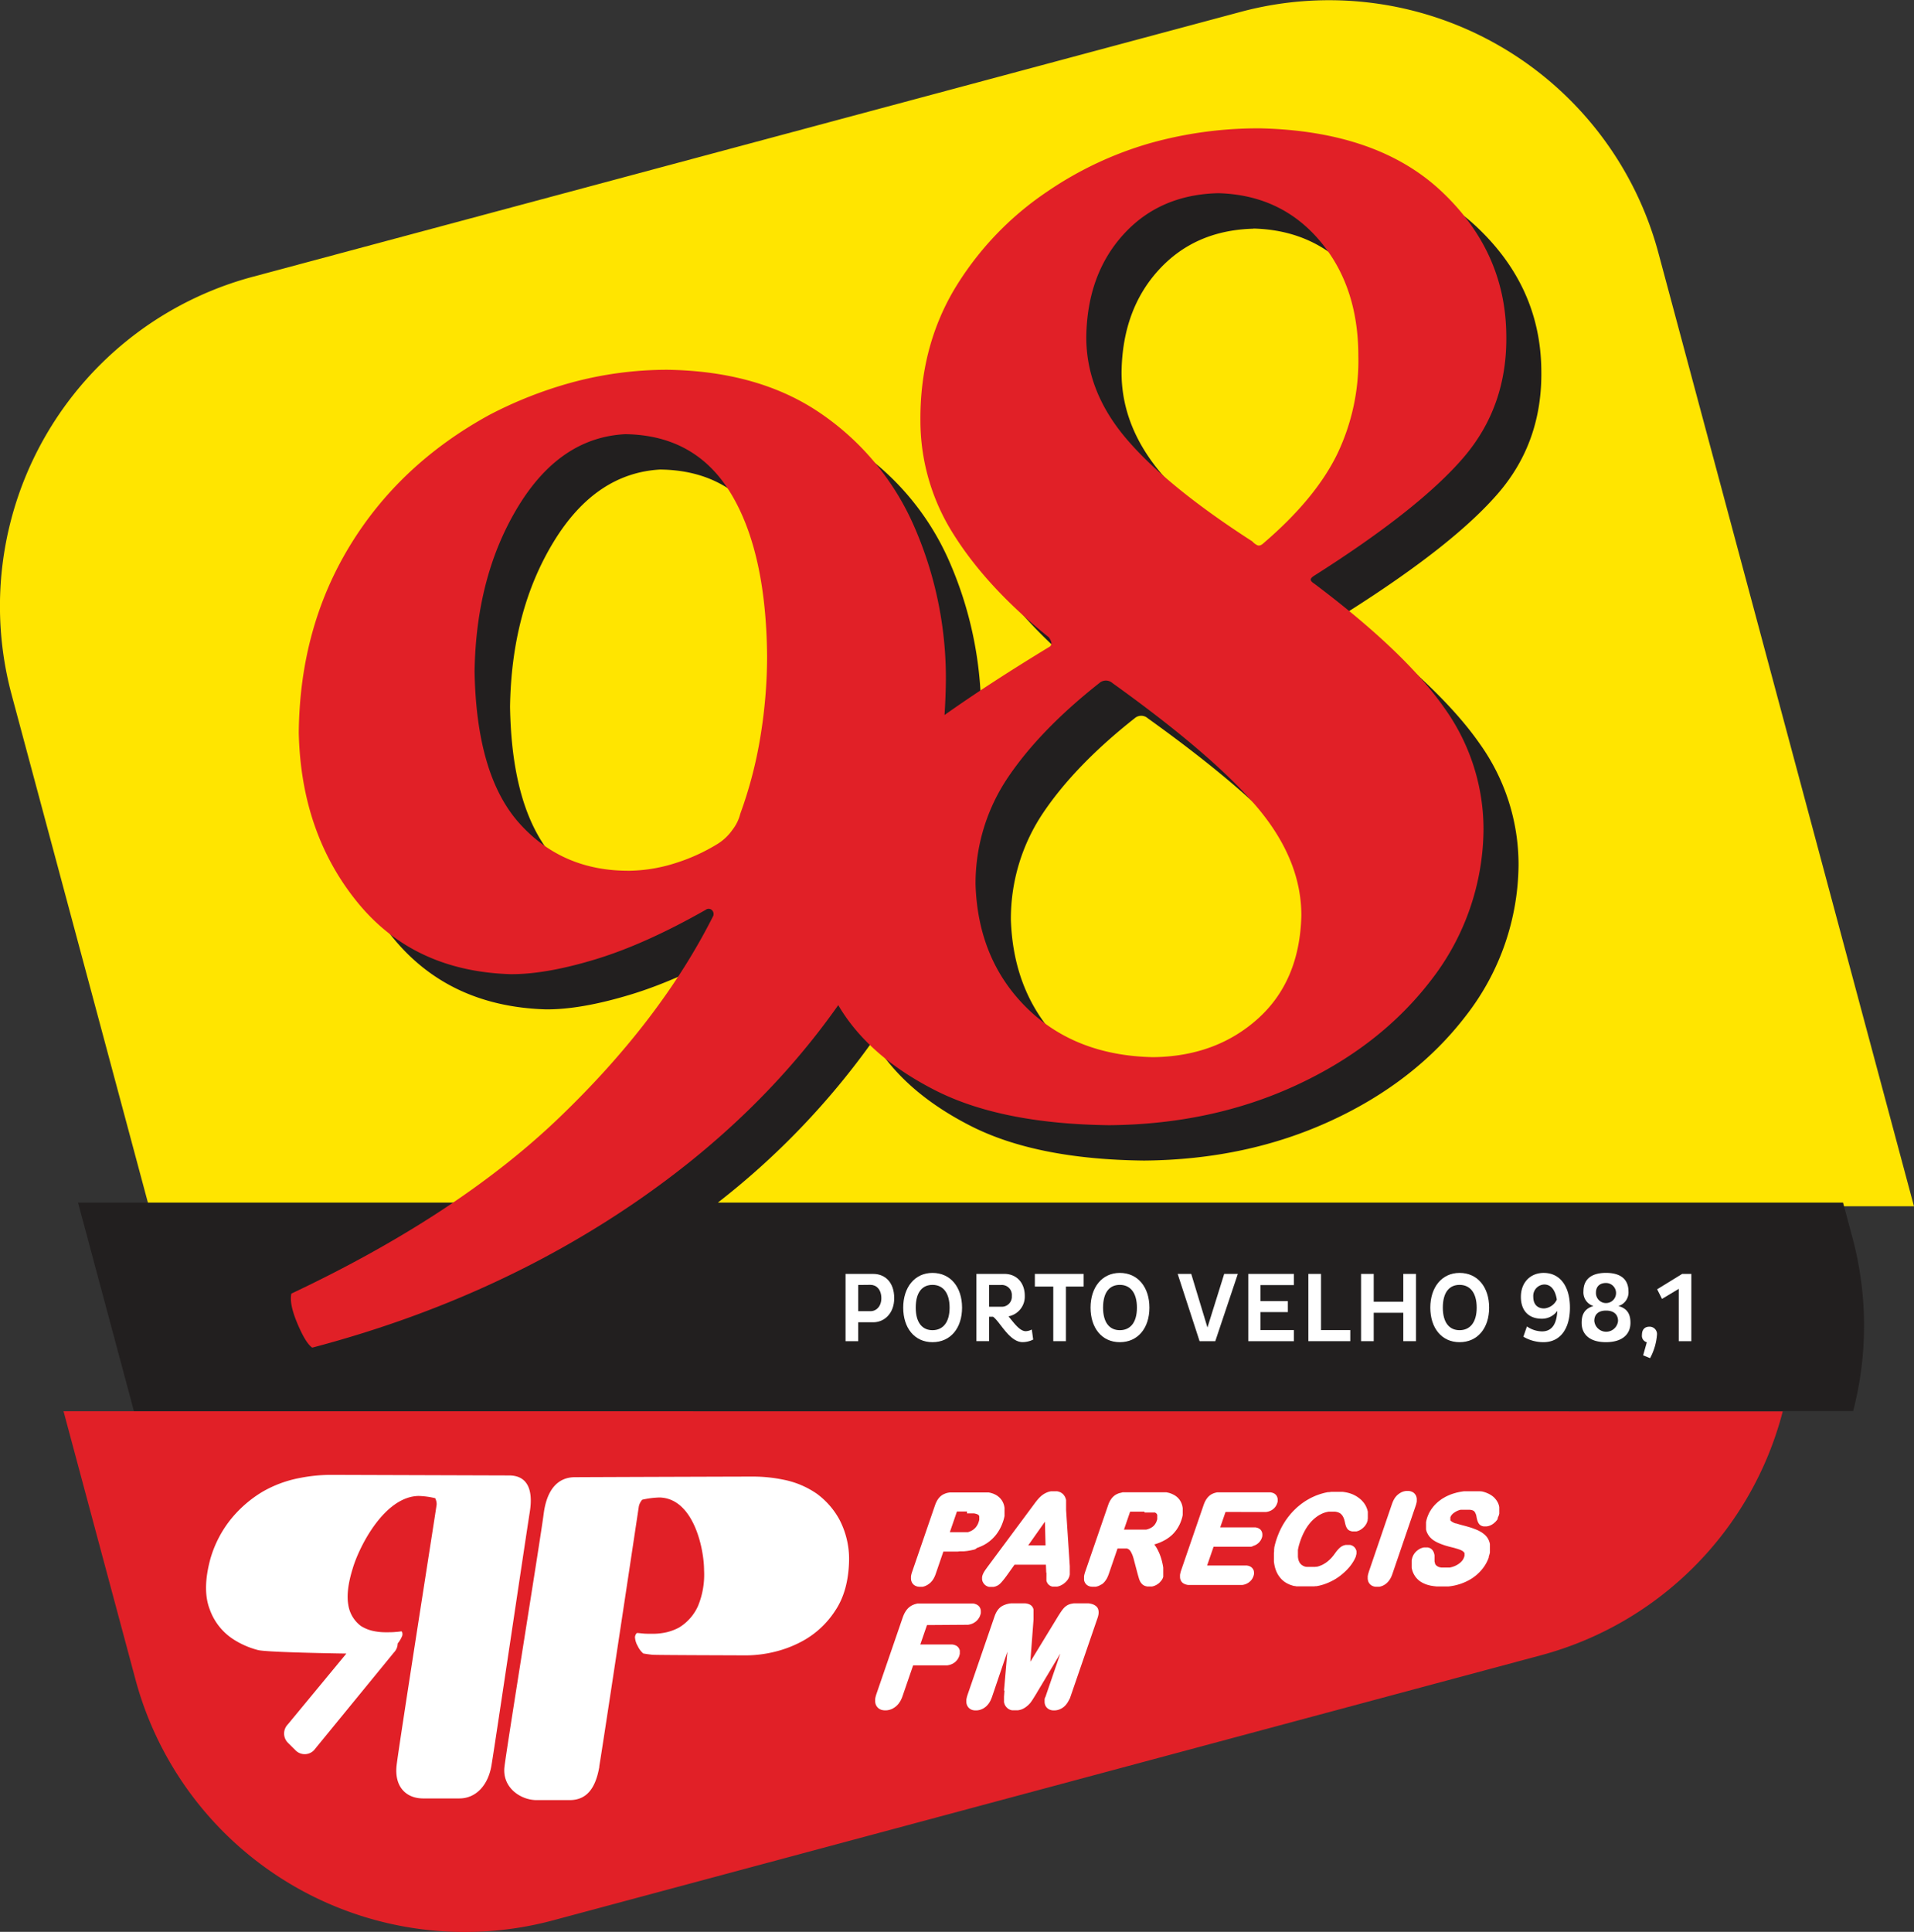 <svg id="Layer_1" data-name="Layer 1" xmlns="http://www.w3.org/2000/svg" viewBox="0 0 571.56 576.78"><rect x="0" y="0" width="571.56" height="576.78" fill="#333333" stroke="none"/><defs><style>.cls-1{fill:#ffe500;}.cls-1,.cls-2,.cls-3,.cls-4{fill-rule:evenodd;}.cls-2{fill:#e12027;}.cls-3{fill:#221f1f;}.cls-4,.cls-5{fill:#fff;}</style></defs><title>logoParecis</title><path class="cls-1" d="M175.24,93.09a101.82,101.82,0,0,0-72,124.72l41,152.78H671.33L595,85.91A101.82,101.82,0,0,0,470.26,14Z" transform="translate(-99.78 -10.45)"/><path class="cls-2" d="M118.75,431.79l21.46,80a101.82,101.82,0,0,0,124.72,72l295-79.14a101.78,101.78,0,0,0,72.21-72.8Z" transform="translate(-99.78 -10.45)"/><path class="cls-3" d="M297.07,150.64q21,.29,31.52,17.7t10.81,48.6a148.06,148.06,0,0,1-2,24,126,126,0,0,1-6,23A13.06,13.06,0,0,1,329,268.8a15.16,15.16,0,0,1-4.35,4.14,55.88,55.88,0,0,1-12.47,5.72A46.72,46.72,0,0,1,298.41,281q-20.18.18-33-14.17t-13.32-45.41q.45-28.55,13-49.17t32-21.62Zm157.61,186q-23.39-.48-37.82-14.81t-15.21-36.67A56.66,56.66,0,0,1,411.38,253q9.6-14.2,27.24-28.11a2.94,2.94,0,0,1,3.9,0q30.6,21.94,43.53,37.45t12.9,32q-.49,19.54-13,30.79T454.68,336.6ZM474.12,78.69q18.63.48,30.23,14.08T516,127.26a64.62,64.62,0,0,1-6.27,29.21q-6.46,13.36-22,26.65c-.72.68-1.34.9-1.88.67a4.44,4.44,0,0,1-1.52-1.15q-25.45-16.39-37.58-30.6t-12.05-30.61Q435,102.83,445.84,91t28.28-12.27Zm12.66-19.37A119.35,119.35,0,0,0,454,63.68,106.48,106.48,0,0,0,423.06,78.2,92.46,92.46,0,0,0,395,107.89q-10,17.27-9.83,38.8a63.35,63.35,0,0,0,10.08,34.12q9.94,15.7,28.29,30.49,1.45,2.17,0,2.91-18.1,11-31.18,20.27c.24-3.58.38-7.18.41-10.82a113.05,113.05,0,0,0-9.6-45.81,79,79,0,0,0-27.82-33.45q-18.42-12.61-45.82-13a109.22,109.22,0,0,0-28.68,3.85,123.24,123.24,0,0,0-24.34,9.54q-26.92,14.7-41.83,39.24t-15.13,55.72q.66,29.79,17.41,50.47t45.78,21.59q10.47.09,25.35-4.42t33-14.8a1.43,1.43,0,0,1,1.79.05,1.64,1.64,0,0,1,.45,1.73q-15.67,31.18-46,60.26a226.4,226.4,0,0,1-17.25,14.87h-137l16.69,62.25h513.4a101.52,101.52,0,0,0-.24-51.91l-2.78-10.34h-336a229.84,229.84,0,0,0,46.4-48.45l.29.5q9,14.94,28.69,25t51.93,10.4q30.54-.26,55.78-11.89t40.42-31.52a74.17,74.17,0,0,0,15.59-44.92,62,62,0,0,0-11.6-36.13q-11.58-16.65-38.91-37.22c-.73-.47-1.09-.87-1.09-1.22s.36-.74,1.09-1.21q31.32-19.87,44.5-35.21t12.81-36.68q-.24-24.87-19.36-42.82T486.78,59.32Z" transform="translate(-99.78 -10.45)"/><path class="cls-4" d="M388.54,461.73h-3l-2.12,6.17h3.4l.2,0,.2,0,.19,0,.19,0,.18,0,.18,0,.18,0,.17,0,.17,0,.16,0,.16,0,.3-.09.28-.11.27-.11.26-.13.24-.14.23-.15.22-.17.2-.18.2-.19.18-.2.17-.22.15-.23.15-.25.14-.26.12-.29.11-.3.11-.37.08-.33,0-.29v-.27l0-.23,0-.21-.07-.18-.08-.16,0,0-.05-.05-.07-.06-.1-.07-.12-.06-.16-.07-.18-.07-.21-.06-.24-.06-.27-.05-.29,0-.32,0-.34,0-.37,0h-.81ZM185.73,525.29l17.48-21.15c-7.39-.11-24.12-.45-26.4-1.05a25.32,25.32,0,0,1-7.51-3.32,17.69,17.69,0,0,1-6.9-8.86q-2.28-5.91.21-15.07a33.74,33.74,0,0,1,6.44-12.22,36.06,36.06,0,0,1,9-7.72,35.26,35.26,0,0,1,11.34-4.2,47.85,47.85,0,0,1,9.32-.91l53.09.17c5,0,7.33,3.55,6.2,10.82-1.25,7.84-10.26,68.59-11.43,75.61-1,6.21-4.78,10-9.59,10H226.14c-5.08,0-8.69-3.49-7.91-10,.73-6.17,11.33-73.54,11.93-77.65a3.29,3.29,0,0,0-.14-1.26,3.21,3.21,0,0,0-.29-.73,23.93,23.93,0,0,0-5-.67c-10.21.25-17.73,15.17-19.65,21.75q-2,6.48-1.31,10.63a9.65,9.65,0,0,0,3.82,6.47,11.43,11.43,0,0,0,3.35,1.4,17.56,17.56,0,0,0,4.18.45c1,0,1.94,0,2.75-.09a16.57,16.57,0,0,0,1.81-.2.93.93,0,0,1,.26.63,1.51,1.51,0,0,1-.14.93,8.52,8.52,0,0,1-1.26,2.07,3.92,3.92,0,0,1-1.12,2.69L193.54,533a3.84,3.84,0,0,1-5.45.08l-2.34-2.32a3.9,3.9,0,0,1,0-5.49Zm93,12.55c1.06-6.17,11.21-73.53,11.82-77.64a4,4,0,0,1,.49-1.26,4.3,4.3,0,0,1,.51-.73,26,26,0,0,1,5.19-.67c10.13.26,13.28,15.17,13.29,21.75a24.62,24.62,0,0,1-1.8,10.63,14.43,14.43,0,0,1-5.69,6.46,15.58,15.58,0,0,1-3.76,1.41,18.66,18.66,0,0,1-4.31.44c-1,0-1.92,0-2.71-.08S290.4,498,290,498a1.29,1.29,0,0,0-.45.62,1.52,1.52,0,0,0-.12.95,5.93,5.93,0,0,0,.79,2.32,6.57,6.57,0,0,0,1.66,2.22c.78.14,1.69.28,2.75.39s26.33.16,27.76.18a36.62,36.62,0,0,0,8.8-1.09,34.19,34.19,0,0,0,8.47-3.31,27,27,0,0,0,9.48-8.87q4-5.89,4.19-15.07a25.36,25.36,0,0,0-2.88-12.2,23.48,23.48,0,0,0-6.76-7.73,26.5,26.5,0,0,0-10.1-4.21,44.58,44.58,0,0,0-9-.9c-3.64,0-41.19.12-53.1.18-5,0-8.37,3.53-9.34,10.8-1,7.84-10.86,68.61-11.72,75.61-.77,6.22,4.78,10,9.59,10h9.87c5.07,0,7.74-3.48,8.87-10ZM399.6,515.17l1-11.59L396,517.13l-.17.44-.19.43-.2.41-.23.39-.25.36-.28.33-.29.31-.32.28-.33.24-.33.21-.35.17-.36.15-.37.12-.38.08-.38.05-.39,0-.38,0-.37-.05-.35-.09-.34-.14-.32-.19-.28-.23-.25-.27-.2-.31-.17-.35-.11-.38-.05-.4v-.4l0-.42.08-.43.11-.45.14-.46,8.1-23.53.19-.51.22-.48.25-.45.28-.42.3-.37.34-.34.36-.29.39-.24.39-.19.4-.16.41-.14.42-.11.44-.09.45-.06.46,0,.46,0h2.73l.37,0,.35,0,.33.05.3.06.28.09.27.1.25.13.24.17.22.2.18.23.15.25.11.27.08.27,0,.27,0,.26,0,.28v.64l0,.35v.39l0,.41,0,.44-.95,12.57,8-13.11.26-.44.26-.4.24-.38.23-.35.22-.32.2-.29.2-.26.19-.24.19-.22.21-.22.22-.2.24-.18.24-.17.26-.15.27-.13.28-.1.28-.09.31-.07.33-.06.34-.05.37,0,.39,0H424l.46,0,.45,0,.42.07.4.09.38.12.36.15.34.2.32.24.3.32.23.4.13.44.06.45v.46l-.06.48-.12.5-.16.51-8.1,23.54-.16.44L419,518l-.21.41-.23.38-.25.36-.27.34-.3.31-.31.28-.33.24-.34.21-.35.17-.36.15-.37.12-.38.08-.39.05-.39,0-.38,0-.36-.05-.35-.1-.34-.14-.31-.18-.28-.23-.25-.27-.21-.31-.17-.37-.1-.38-.05-.39v-.41l0-.41.07-.43L412,517l.15-.45,4.26-12.41-6.93,11.57-.26.45-.26.42-.24.38-.22.36-.21.33-.19.3-.18.27-.17.25-.18.24-.19.25-.22.23-.23.24-.24.22-.26.21-.26.21-.29.2-.32.2-.35.18-.35.15-.37.12-.38.09-.39.07-.4,0-.4,0h-.31l-.3,0-.29,0-.29-.07-.27-.08-.27-.12-.25-.14-.22-.15-.19-.17-.18-.18-.17-.19-.14-.21-.13-.21-.11-.23-.08-.24-.07-.23-.05-.22,0-.23,0-.23,0-.23V517l.13-1.81ZM388,495.55h.4l.39,0,.39-.06.37-.09.36-.11.35-.14.32-.17.3-.19.28-.2.26-.23.24-.24.22-.27.19-.28.18-.29.14-.31.12-.32.1-.32.07-.32,0-.33v-.33l-.05-.32-.09-.32-.14-.3-.18-.28-.24-.26-.28-.22-.31-.17-.33-.13-.35-.1-.36-.06-.38,0H374.84l-.34,0-.34,0-.33,0-.31.06-.31.08-.31.09-.28.11-.28.11-.28.14-.27.16-.26.18-.25.19-.24.21-.22.23-.21.24-.19.25-.18.26-.17.28-.17.29-.15.31-.14.32-.14.34-.12.33-7.87,22.89-.15.48-.12.47-.08.46,0,.45v.43l.06.42.12.4.18.37.23.33.26.28.3.24.33.19.36.15.38.09.4.06.41,0,.4,0,.4-.05.4-.09.39-.12.38-.15.37-.19.35-.22.35-.25.34-.29.32-.32.3-.36.27-.39.26-.41.22-.45.21-.46.18-.49,3.16-9.18h9.4l.38,0,.38,0,.36-.06.36-.08.34-.11.33-.13.31-.15.31-.19.28-.2.25-.22.23-.24.22-.25.19-.28.17-.29.15-.31.11-.31.1-.32.07-.32,0-.32v-.32l0-.33-.09-.31-.14-.29-.18-.29-.24-.26-.27-.21-.3-.17-.32-.12-.34-.09-.35-.06-.37,0H374.6l2-5.8Zm156.38-20.18-.11.32-.12.31-.14.31-.14.31-.15.3-.16.3-.17.29-.18.29-.18.29-.2.27-.2.28-.22.27-.22.27-.23.26-.24.26-.24.25-.26.24-.26.25-.27.23-.27.23-.29.22-.29.22-.3.21-.3.2-.31.19-.32.19-.33.17-.33.18-.34.16-.34.16-.36.15-.35.14-.37.14-.36.13-.38.11-.37.11-.38.1-.39.1-.39.08-.39.07-.4.07-.39.05-.41.05-.4,0-.42,0-.41,0h-1.83l-.48,0-.46-.05-.45-.05-.44-.07-.42-.07-.41-.1-.4-.1-.38-.12-.37-.13-.36-.15-.34-.16-.33-.17-.32-.19-.31-.21-.4-.31-.37-.35-.34-.37-.3-.4-.27-.42-.24-.45-.2-.46-.16-.48-.07-.26-.06-.25-.05-.25,0-.25,0-.25,0-.25,0-.25v-.5l0-.24,0-.25,0-.24.05-.25.06-.24.06-.24.08-.25.12-.29.14-.29.16-.28.19-.26.2-.25.23-.24.24-.23.27-.21.28-.2.29-.17.3-.15.31-.12.32-.1.32-.07.33,0,.34,0h.28l.27,0,.27.07.26.09.25.12.23.16.21.19.17.2.16.22.12.24.11.25.08.26.07.26.05.28,0,.28,0,.28,0,.29,0,.27,0,.25,0,.23,0,.23.05.21.06.19.05.16,0,.14.07.12.07.11.09.12.1.11.12.11.14.1.15.1.16.09.18.08.22.07.25.06.28.05.32,0,.34,0h.91l.26,0,.26,0,.25,0,.25,0,.24-.05.23-.06.24-.06.23-.08.22-.07.22-.09.22-.09.21-.11.21-.1.2-.12.4-.25.35-.26.3-.26.27-.28.23-.28.19-.29.16-.31.13-.32.07-.24.06-.23,0-.2v-.31l0-.13,0-.1-.06-.11-.08-.12-.11-.12-.12-.12-.14-.11-.15-.11-.18-.1-.2-.1-.23-.1-.27-.1-.29-.1-.33-.11-.36-.1-.38-.12-.42-.11-.44-.11-.47-.12-.33-.08-.33-.09-.31-.09-.31-.09-.31-.09-.29-.1-.29-.1-.28-.1-.27-.1-.27-.1-.25-.11-.25-.11-.25-.11-.23-.11-.23-.12-.23-.12-.44-.26-.41-.29-.38-.32-.35-.34-.32-.37-.27-.4-.24-.42-.2-.44-.09-.25-.07-.25-.06-.25,0-.26,0-.26,0-.27v-.82l0-.28,0-.28.05-.29.07-.29.07-.3.09-.3.1-.31.11-.29.12-.29.12-.28.13-.28.14-.28.15-.27.16-.27.17-.26.17-.26.19-.25.19-.25.2-.25.21-.24.22-.24.22-.23.24-.22.24-.23.24-.21.26-.21.26-.2.27-.2.27-.19.28-.18.29-.17.29-.17.3-.17.3-.15.31-.15.32-.14.32-.14.33-.13.34-.12.34-.12.34-.1.35-.1.35-.1.36-.08.35-.08.37-.07.36-.06.37-.06.37-.05.38,0,.38,0,.38,0,.39,0h1.71l.3,0,.29,0,.28,0,.28,0,.27,0,.27,0,.26.05.25,0,.25.07.24.06.24.07.23.08.23.08.41.17.4.18.38.21.36.22.33.23.32.26.29.27.25.29.24.29.21.29.18.31.17.31.14.32.11.33.09.33.06.33,0,.32,0,.32v.32l0,.32,0,.32,0,.31-.08.32-.1.32-.12.29-.14.29L547,464l-.18.26-.21.26-.22.25-.25.23-.26.23-.28.21-.29.19-.3.16-.32.14-.32.11-.32.08-.34.05h-.61l-.28,0-.26-.05-.26-.08-.25-.11-.24-.15-.22-.19-.17-.21-.13-.2-.11-.2-.09-.2-.08-.22-.08-.24-.07-.24-.06-.26-.06-.28-.06-.34-.06-.29-.08-.27-.09-.24-.1-.21-.1-.2-.12-.17-.11-.14-.1-.09-.13-.09-.19-.09-.25-.09-.32-.07-.37-.05-.43,0h-1l-.22,0-.22,0-.22,0-.2,0-.21,0-.2,0-.2.05-.19.06-.19.06-.18.07-.18.07-.18.09-.17.08-.17.1-.34.2-.28.2-.25.2-.21.21-.18.21-.14.21-.11.21-.1.23,0,.13,0,.12,0,.11v.31l0,.05,0,.06,0,.07,0,.06.06.07.07.07.08.08.09.07.11.08.13.08.13.08.13.07.14.07.14.07.14.06.14.06.15.05.16,0,.22.06.24.08.27.08.3.09.33.09.35.1.38.1.25.07.25.06.26.07.25.07.24.07.25.07.24.07.23.07.24.07.23.08.22.07.22.08.22.08.22.08.21.08.21.08.42.17.4.18.38.2.36.2.35.21.32.23.31.24.29.25.28.28.26.3.23.32.2.34.17.36.14.37.12.38.08.4,0,.21,0,.22v1.12l0,.23,0,.24,0,.24,0,.24-.05.25-.07.25-.07.26-.08.25-.09.26Zm-35.86,4.45-.14.43-.1.42-.07.41,0,.4v.38l.06.38.1.37.16.34.21.31.24.26.27.22.3.18.33.13.34.09.35.05.36,0,.37,0,.37,0,.36-.08.36-.11.35-.14.33-.17.32-.2.32-.23L514,483l.28-.29.26-.32.25-.35.22-.36.2-.39.18-.42.16-.42,7-20.49.13-.43.11-.42.07-.42,0-.4v-.39l-.06-.38-.11-.37-.17-.34-.21-.3-.24-.26-.28-.22-.31-.17-.33-.13-.35-.09-.36-.05h-.73l-.37.05-.35.08-.35.11-.34.14-.33.18-.32.2-.31.23-.3.25-.29.3-.26.31-.24.34-.22.37-.2.39-.18.41-.16.42-7,20.49ZM504.71,475l-.13.36-.16.36-.18.36-.2.37-.22.36-.24.37-.26.38-.29.38-.31.39-.34.38-.35.38-.37.37-.4.38-.42.37-.43.36-.46.37-.25.18-.24.18-.26.17-.25.17-.26.17-.27.16-.27.15-.27.16-.28.14-.28.15-.29.13-.29.14-.29.13-.3.12-.3.12-.31.12-.32.11-.32.11-.32.09-.33.09-.33.09-.33.07-.33.07-.34.06-.34,0-.34.05-.35,0-.35,0-.35,0h-.35l-.36,0h-1.67l-.25,0-.24,0-.25,0-.24,0-.24,0-.23,0-.23,0-.23,0-.22-.05-.22-.05-.22,0-.41-.11-.41-.13-.4-.14-.38-.16-.37-.18-.36-.19-.34-.21-.33-.23-.31-.26-.3-.26-.28-.29-.26-.3-.25-.32-.24-.33-.22-.35-.2-.37-.17-.35-.15-.36-.14-.37-.12-.37-.11-.38-.09-.4-.08-.4-.06-.4-.06-.41,0-.42,0-.43v-.87l0-.44,0-.45.06-.45,0-.24,0-.23,0-.23.05-.23,0-.24.05-.23.06-.24.06-.24.05-.24.07-.24.07-.24.07-.25.07-.24.08-.25.08-.25.08-.25.15-.4.14-.4.16-.4.16-.38.16-.39.17-.37.18-.38.18-.37.19-.36.2-.36.2-.35.21-.35.21-.34.22-.34.22-.33.23-.32.23-.32.24-.32.25-.31.24-.3.25-.3.26-.29.26-.29.27-.28.27-.27.28-.27.28-.27.28-.26.29-.25.29-.24.3-.24.3-.24.31-.23.31-.22.31-.21.31-.21.32-.2.32-.19.32-.18.32-.18.33-.18.33-.16.33-.16.34-.15.33-.15.34-.14.35-.13.34-.12.34-.12.35-.11.34-.1.35-.1.35-.09.34-.08.35-.07.35-.07.34,0,.35-.05.35-.05.35,0,.35,0,.34,0h1.12l.41,0,.4,0,.39,0,.39.05.38.06.37.07.36.08.36.09.34.1.34.12.33.12.32.14.31.15.31.16.3.17.54.36.5.38.46.4.41.44.38.46.32.48.28.51.22.52.1.27.08.26.07.26.07.26,0,.26,0,.27,0,.26,0,.26v.51l0,.26,0,.25-.05.26,0,.25-.07.24-.08.26-.11.28-.14.28-.16.27-.18.26-.2.25-.22.23-.23.22-.26.21-.26.19-.27.18-.29.15-.29.13-.3.1-.31.08-.31,0-.3,0h-.32l-.29,0-.28-.06-.28-.08-.27-.11-.25-.15-.23-.19-.18-.22-.14-.21-.12-.21-.1-.23-.09-.24-.08-.26-.07-.27-.07-.29-.06-.28-.1-.44-.11-.38-.13-.35-.14-.31-.16-.28-.16-.25-.18-.21-.19-.19-.21-.17-.23-.14-.26-.12-.3-.11-.33-.08-.37-.07-.41,0-.45,0h-.36l-.36,0-.36,0-.35.06-.35.08-.35.09-.34.11-.34.13-.34.15-.34.17-.34.18-.33.2-.33.22-.33.24-.33.26-.33.28-.32.29-.31.31-.3.32-.29.34-.29.36-.28.37-.27.39-.26.4-.25.42-.24.44-.24.46-.23.47-.22.49-.21.5-.2.52-.19.54-.12.36-.11.36-.11.34-.09.33-.08.33-.07.32-.07.3-.05.3,0,.29,0,.28,0,.27v.26l0,.25v.68l.05.43.08.38.1.35.13.31.14.27.17.24.19.22.22.2.11.08.13.09.13.08.14.08.15.07.16.06.16.06.17.06.17,0,.19.05.19,0,.2,0,.21,0,.22,0h1l.25,0,.26,0,.24,0,.25-.05.24,0,.24-.05.24-.07.23-.07.23-.09.23-.09.23-.09.23-.11.22-.11.22-.13.22-.13.22-.13.22-.15.22-.16.21-.16.21-.17.2-.18.21-.18.2-.2.2-.2.2-.21.19-.22.19-.23.19-.23.19-.25.18-.25.18-.25.19-.26.19-.25.19-.23.2-.23.2-.21.2-.21.22-.19.24-.2.28-.18.29-.16.3-.12.32-.09.32-.07.33,0h.35l.31,0,.3,0,.3.08.29.11.27.15.25.18.23.22.19.25.16.27.12.28.09.31,0,.31V474l0,.31-.06.31-.1.32Zm-27.58-13.12h.35l.35,0,.34-.06.33-.07.32-.1.31-.13.29-.14.28-.17.25-.19.24-.2.21-.22.2-.24.18-.26.15-.27.13-.27.11-.29.09-.29.06-.3,0-.29V458l-.05-.3-.09-.29-.12-.28-.17-.25-.22-.24-.26-.21-.29-.16-.3-.12-.31-.08-.33-.06-.34,0H464.13l-.31,0-.29,0-.3,0-.28.06-.28.07-.27.08-.26.09-.25.11-.25.12-.25.14-.23.16-.22.18-.21.19-.2.2-.18.21-.17.23-.17.23-.15.25-.15.26-.13.27-.13.28-.12.3-.11.3-6.73,19.57-.14.45-.11.44-.08.42,0,.41v.4l.06.4.12.37.19.36.24.31.31.26.34.2.37.15.39.11.42.07.44,0,.46,0h14.86l.35,0,.35-.05.33-.08.32-.1.31-.13.3-.16.28-.17.25-.19.24-.2.22-.22.2-.24.18-.25.15-.27.14-.28.11-.29.09-.3.07-.31,0-.3v-.31l-.05-.3-.08-.3L474,479l-.17-.27-.22-.24-.26-.21-.29-.16-.3-.13-.32-.08-.32-.06-.35,0H460.25l1.93-5.61H473l.34,0,.34-.06L474,472l.32-.1.3-.13.29-.15.27-.17.24-.19.23-.19.2-.22.19-.23.17-.24.15-.26.13-.27.11-.28.09-.29.05-.29,0-.29v-.3l-.05-.29-.08-.28-.13-.27-.16-.26-.22-.24-.26-.19-.28-.16-.29-.11-.3-.08-.32-.06-.33,0H464.16l1.59-4.6Zm-35.6-.11h-4.27l-1.84,5.36h4.81l.21,0,.2,0,.19,0,.19,0,.19,0,.18,0,.18,0,.17,0,.17,0,.16,0,.31-.08.29-.09.27-.1.26-.11.24-.13.23-.13.22-.14.2-.16.18-.16.17-.18.16-.19.15-.21.14-.23.13-.25.12-.26.1-.29.07-.22.05-.2,0-.19V463l0-.13,0-.13-.05-.11-.05-.1-.06-.1-.07-.08-.09-.09-.1-.08-.11-.07-.14-.08,0,0-.07,0-.1,0-.11,0-.14,0-.16,0-.17,0-.2,0-.21,0h-.23l-.24,0h-1.48Zm-12.87,21.73-.32.2-.33.17-.34.14-.36.1-.35.08-.37,0-.36,0-.39,0-.37-.05-.35-.08-.34-.14-.32-.18-.29-.24-.24-.28-.19-.31-.15-.34-.09-.37,0-.37v-.39l0-.39.07-.4.11-.41.13-.42,6.89-20,.16-.45.19-.43.21-.4.23-.38.25-.35.27-.32.3-.29.31-.26.34-.23.37-.19.39-.17.4-.13.42-.09L435,456l.46,0,.46,0h10l.39,0,.39,0,.37,0,.35,0,.33,0,.33,0,.33.06.31.07.31.08.29.1.29.11.27.12.25.12.29.15.3.18.28.2.27.22.25.23.23.25.22.27.19.28.18.3.16.31.13.32.12.33.09.35.07.35.05.36,0,.36V462l0,.37,0,.38-.07.38-.09.38-.11.38-.12.38-.14.39-.15.38-.16.37-.17.36-.19.35-.19.34-.21.33-.21.33-.23.31-.24.3-.25.3-.26.28-.27.28-.28.26-.3.25-.3.25-.32.23-.32.22-.33.22-.35.2-.36.2-.36.18-.38.18-.38.17-.4.16-.41.15-.41.14-.43.14-.13,0,.16.18.25.35.25.38.22.39.21.39.19.4.19.4.17.41.16.41.15.42.13.42.13.43.11.42.1.42.09.4.08.4.07.38.05.38,0,.36,0,.36,0,.34,0,.31v.83l0,.24,0,.24-.06.22-.08.2-.08.18-.1.18-.11.17-.12.17-.13.16-.14.15-.14.16L446,483l-.17.15-.17.13-.18.13-.19.12-.19.11-.19.1-.21.1-.22.09-.22.07-.22.06-.22.05-.22,0-.23,0h-.73l-.26,0-.26-.05-.26-.06-.24-.09-.24-.11-.22-.13-.2-.16-.17-.16-.15-.16-.13-.17-.12-.17-.11-.19-.1-.19-.09-.2-.08-.19-.06-.19-.07-.2-.06-.22-.07-.23-.07-.26-.08-.26-.08-.29-.08-.3-.93-3.51-.12-.46-.11-.42-.12-.39-.12-.36-.12-.32-.13-.29-.12-.26-.12-.23-.12-.2-.11-.18-.12-.15-.12-.13-.12-.11-.12-.09-.12-.08-.12-.07-.14-.05-.18-.06-.19,0-.22,0-.25,0-.27,0-.29,0H433.5l-2.66,7.74-.17.43-.18.42-.2.4-.23.37-.24.34-.26.32-.28.29-.3.26-.32.22Zm-21.89-11.65H412l-.18-7.09-5,7.09Zm5.44,8.17-.1-2.42h-9.37l-2.14,3-.34.47-.33.44-.31.4-.29.36-.28.33-.25.29-.25.26-.24.23-.26.21-.29.19-.3.15-.31.13-.33.1-.34.07-.35,0h-.36l-.33,0-.32,0-.31-.09-.3-.12-.29-.16-.26-.19-.23-.23-.21-.25-.17-.28-.14-.28-.1-.31-.06-.32,0-.32,0-.32.05-.32.09-.31.07-.17.06-.16.08-.16.07-.16.09-.17.09-.16.1-.16.1-.16.11-.16.12-.18.13-.18.14-.19.15-.21.16-.23.18-.23.18-.25,12.53-16.87,1.3-1.75.19-.26.2-.25.19-.24.19-.23.19-.22.19-.21.19-.2.19-.19.2-.18.21-.19.22-.17.23-.16.23-.16.24-.14.24-.13.25-.12.27-.12.28-.11.29-.09.3-.07.3-.05.3,0,.31,0h.63l.3,0,.3,0,.29.06.27.08.27.1.26.12.22.15.2.14.19.16.17.18.15.18.14.2.12.2.11.21.09.23.07.21.06.2.05.2,0,.2,0,.2,0,.21,0,.21,0,.22v.21l0,.21v.48l0,.26V461l0,.3,1.1,16.75,0,.48,0,.46v.83l0,.37,0,.35-.07.34-.09.3-.12.3-.14.29-.18.28-.19.27-.23.26-.24.24-.26.23-.29.23-.31.21-.31.18-.32.16-.33.13-.33.11-.34.07-.35,0-.33,0h-.4l-.19,0-.18,0-.18-.05-.18-.05-.17-.08-.17-.09-.15-.1-.13-.1-.13-.11-.12-.12-.11-.13-.09-.14-.09-.15-.08-.15-.06-.15-.06-.17-.05-.17,0-.17,0-.19,0-.19,0-.2,0-.21,0-.2V481l0-.19,0-.18v-.17l0-.17v-.17l0-.17Zm-26.46-6.33h-4.26l-2.32,6.76-.16.41-.18.41-.2.39-.22.37-.24.34-.27.31-.28.3-.31.26-.32.23-.32.21-.34.17L376,484l-.35.11-.35.09-.36,0-.36,0-.38,0-.35-.05-.35-.09-.33-.13-.32-.18-.28-.22-.24-.27-.2-.3-.15-.34-.11-.36-.05-.38v-.38l0-.4.07-.4.1-.42.13-.41,6.9-20.07.17-.45.19-.43.22-.41.23-.39.26-.35.29-.33.3-.29.34-.26.34-.22.38-.18.39-.16.41-.13.42-.09.45-.07.46,0h8.77l.34,0,.32,0,.32,0,.3,0,.29,0,.28,0,.27,0,.26,0,.25.05.24.05.23.06.23.07.4.13.39.17.37.18.36.21.33.24.31.26.29.28.26.3.24.32.21.34.18.36.15.37.13.39.09.4.07.41,0,.42v.88l0,.23,0,.22,0,.23,0,.23,0,.23-.05.24-.05.23-.06.24-.06.24-.07.24-.08.25-.08.25-.19.52-.2.5-.22.49-.24.48-.25.46-.27.44-.28.43-.3.42-.32.4-.33.38-.35.37-.36.35-.38.34-.39.32-.41.3-.42.29-.44.27-.45.25-.47.23-.48.21-.49.2-.5.18L391,473l-.53.15-.55.12-.55.11-.57.1-.58.07-.59.06-.6,0-.62,0Z" transform="translate(-99.78 -10.45)"/><path class="cls-5" d="M352.28,390.79h8.27c3.34,0,6.26,2.3,6.26,7.26,0,4.49-2.92,7.18-6.26,7.18h-4.49v5.64h-3.78Zm3.78,3.3v7.83h3.66c1.77,0,3.25-1.47,3.25-3.87,0-2.6-1.48-4-3.25-4Z" transform="translate(-99.78 -10.45)"/><path class="cls-5" d="M378.24,390.49c5.38,0,8.83,4.25,8.83,10.37s-3.45,10.31-8.83,10.31-8.74-4.26-8.74-10.31S372.92,390.49,378.24,390.49Zm0,17.1c3,0,5.11-2.18,5.11-6.73s-2.07-6.8-5.11-6.8-5,2.19-5,6.8S375.29,407.59,378.24,407.59Z" transform="translate(-99.78 -10.45)"/><path class="cls-5" d="M391.36,390.79h8.38c3.58,0,6.06,2.6,6.06,6.55a6,6,0,0,1-4.87,6.12c1.62,1.92,3.33,4.43,5.16,4.43a4.22,4.22,0,0,0,1.81-.5l.41,3a7.15,7.15,0,0,1-3.13.77c-4,0-6.74-6.09-8.86-7.59h-1.18v7.29h-3.78Zm3.78,9.8h3.6a3,3,0,0,0,3.19-3.22,3,3,0,0,0-3.19-3.28h-3.6Z" transform="translate(-99.78 -10.45)"/><path class="cls-5" d="M418.09,394.57v16.3h-3.78v-16.3h-5.5v-3.78h14.56v3.78Z" transform="translate(-99.78 -10.45)"/><path class="cls-5" d="M434.18,390.49c5.38,0,8.84,4.25,8.84,10.37s-3.46,10.31-8.84,10.31-8.74-4.26-8.74-10.31S428.87,390.49,434.18,390.49Zm0,17.1c3.05,0,5.11-2.18,5.11-6.73s-2.06-6.8-5.11-6.8-5,2.19-5,6.8S431.23,407.59,434.18,407.59Z" transform="translate(-99.78 -10.45)"/><path class="cls-5" d="M451.46,390.79h4.05l4.84,16,5-16h4.07l-6.73,20.08H458Z" transform="translate(-99.78 -10.45)"/><path class="cls-5" d="M472.55,410.87V390.79h13.62v3.33h-10v4.79h8.19v3.28h-8.19v5.37h10v3.31Z" transform="translate(-99.78 -10.45)"/><path class="cls-5" d="M490.48,410.87V390.79h3.78v16.77H503v3.31Z" transform="translate(-99.78 -10.45)"/><path class="cls-5" d="M518.83,402.39H510v8.48h-3.78V390.79H510v8.3h8.83v-8.3h3.79v20.08h-3.79Z" transform="translate(-99.78 -10.45)"/><path class="cls-5" d="M535.64,390.49c5.38,0,8.83,4.25,8.83,10.37s-3.45,10.31-8.83,10.31-8.74-4.26-8.74-10.31S530.32,390.49,535.64,390.49Zm0,17.1c3,0,5.11-2.18,5.11-6.73s-2.07-6.8-5.11-6.8-5,2.19-5,6.8S532.69,407.59,535.64,407.59Z" transform="translate(-99.78 -10.45)"/><path class="cls-5" d="M555.75,406.47a8.16,8.16,0,0,0,4.49,1.48c3.17,0,4.41-2.48,4.58-6.12a5.62,5.62,0,0,1-4.6,2.34c-4,0-6.27-2.45-6.27-6.53,0-4.34,2.87-7.15,6.8-7.15,5,0,7.85,4.14,7.85,10.37s-2.83,10.31-7.91,10.31a11.79,11.79,0,0,1-6-1.63Zm8.93-8c-.42-2.69-1.63-4.52-3.75-4.52a3.41,3.41,0,0,0-3.28,3.69c0,2.3,1.3,3.46,3.24,3.46A4.59,4.59,0,0,0,564.68,398.47Z" transform="translate(-99.78 -10.45)"/><path class="cls-5" d="M572.09,405.38c0-2.78,1.12-4.31,3.54-5a4.24,4.24,0,0,1-3-4.4c0-3.55,2.33-5.5,6.73-5.5s6.71,1.95,6.71,5.5a4.24,4.24,0,0,1-3,4.4c2.48.68,3.6,2.21,3.6,5,0,3.54-2.57,5.79-7.33,5.79S572.09,408.92,572.09,405.38Zm3.78-.56a3.56,3.56,0,0,0,7.09,0c0-1.72-1.06-3.08-3.58-3.08S575.87,403.1,575.87,404.82Zm.5-8.48a3,3,0,1,0,3-2.84C577.52,393.5,576.37,394.54,576.37,396.34Z" transform="translate(-99.78 -10.45)"/><path class="cls-5" d="M591.55,411.2A2,2,0,0,1,590.1,409c0-1.56.8-2.45,2.22-2.45a2.2,2.2,0,0,1,2.27,2.45,17.73,17.73,0,0,1-2.06,6.94l-2.07-.85Z" transform="translate(-99.78 -10.45)"/><path class="cls-5" d="M602.1,390.79h2.75v20.08h-3.76V395.25l-5,3-1.45-2.87Z" transform="translate(-99.78 -10.45)"/><path class="cls-2" d="M286.51,140.08q21,.28,31.53,17.71t10.81,48.6a148.15,148.15,0,0,1-2,24,126,126,0,0,1-6,23,12.94,12.94,0,0,1-2.35,4.82,15.14,15.14,0,0,1-4.34,4.14,55.88,55.88,0,0,1-12.47,5.72,47.38,47.38,0,0,1-13.82,2.35q-20.16.17-33-14.17T241.5,210.87q.45-28.53,13-49.17t32-21.62Zm157.62,186q-23.38-.48-37.83-14.81t-15.2-36.67a56.64,56.64,0,0,1,9.73-32.12q9.6-14.19,27.24-28.1a2.94,2.94,0,0,1,3.9,0q30.6,21.94,43.53,37.45t12.89,32q-.48,19.54-13,30.78t-31.25,11.47ZM463.57,68.13q18.63.5,30.23,14.09t11.61,34.49a64.51,64.51,0,0,1-6.26,29.21q-6.47,13.35-22,26.65c-.72.68-1.34.9-1.88.67a4.7,4.7,0,0,1-1.52-1.15q-25.47-16.4-37.58-30.6t-12-30.61q.31-18.6,11.13-30.47t28.28-12.28Zm12.66-19.36a119.35,119.35,0,0,0-32.78,4.36,106.48,106.48,0,0,0-30.94,14.52,92.46,92.46,0,0,0-28.05,29.69q-10,17.26-9.83,38.8a63.29,63.29,0,0,0,10.08,34.12Q394.66,186,413,200.74c1,1.46,1,2.43,0,2.92q-18.09,11-31.17,20.27c.24-3.58.38-7.18.41-10.82a112.89,112.89,0,0,0-9.61-45.81,78.94,78.94,0,0,0-27.81-33.45q-18.42-12.61-45.82-13a109.22,109.22,0,0,0-28.68,3.85A123.58,123.58,0,0,0,246,134.28q-26.91,14.7-41.82,39.24T189,229.23q.66,29.8,17.41,50.48T252.2,301.3q10.47.09,25.35-4.42t33-14.81a1.41,1.41,0,0,1,1.78.06,1.62,1.62,0,0,1,.46,1.73q-15.68,31.17-46,60.26t-80,52.55c-.46,2,.14,5,1.79,8.91s3.13,6.35,4.45,7.22q54-14.24,96.65-43.52,36.9-25.33,60.42-58.74l.29.5q9,14.94,28.69,24.95T431,346.39q30.56-.25,55.79-11.9T527.2,303a74.19,74.19,0,0,0,15.59-44.92,62.09,62.09,0,0,0-11.6-36.13q-11.58-16.65-38.91-37.22c-.73-.47-1.09-.87-1.09-1.22s.36-.75,1.09-1.21q31.32-19.87,44.5-35.21t12.81-36.68q-.26-24.87-19.36-42.83T476.23,48.77Z" transform="translate(-99.78 -10.45)"/></svg>